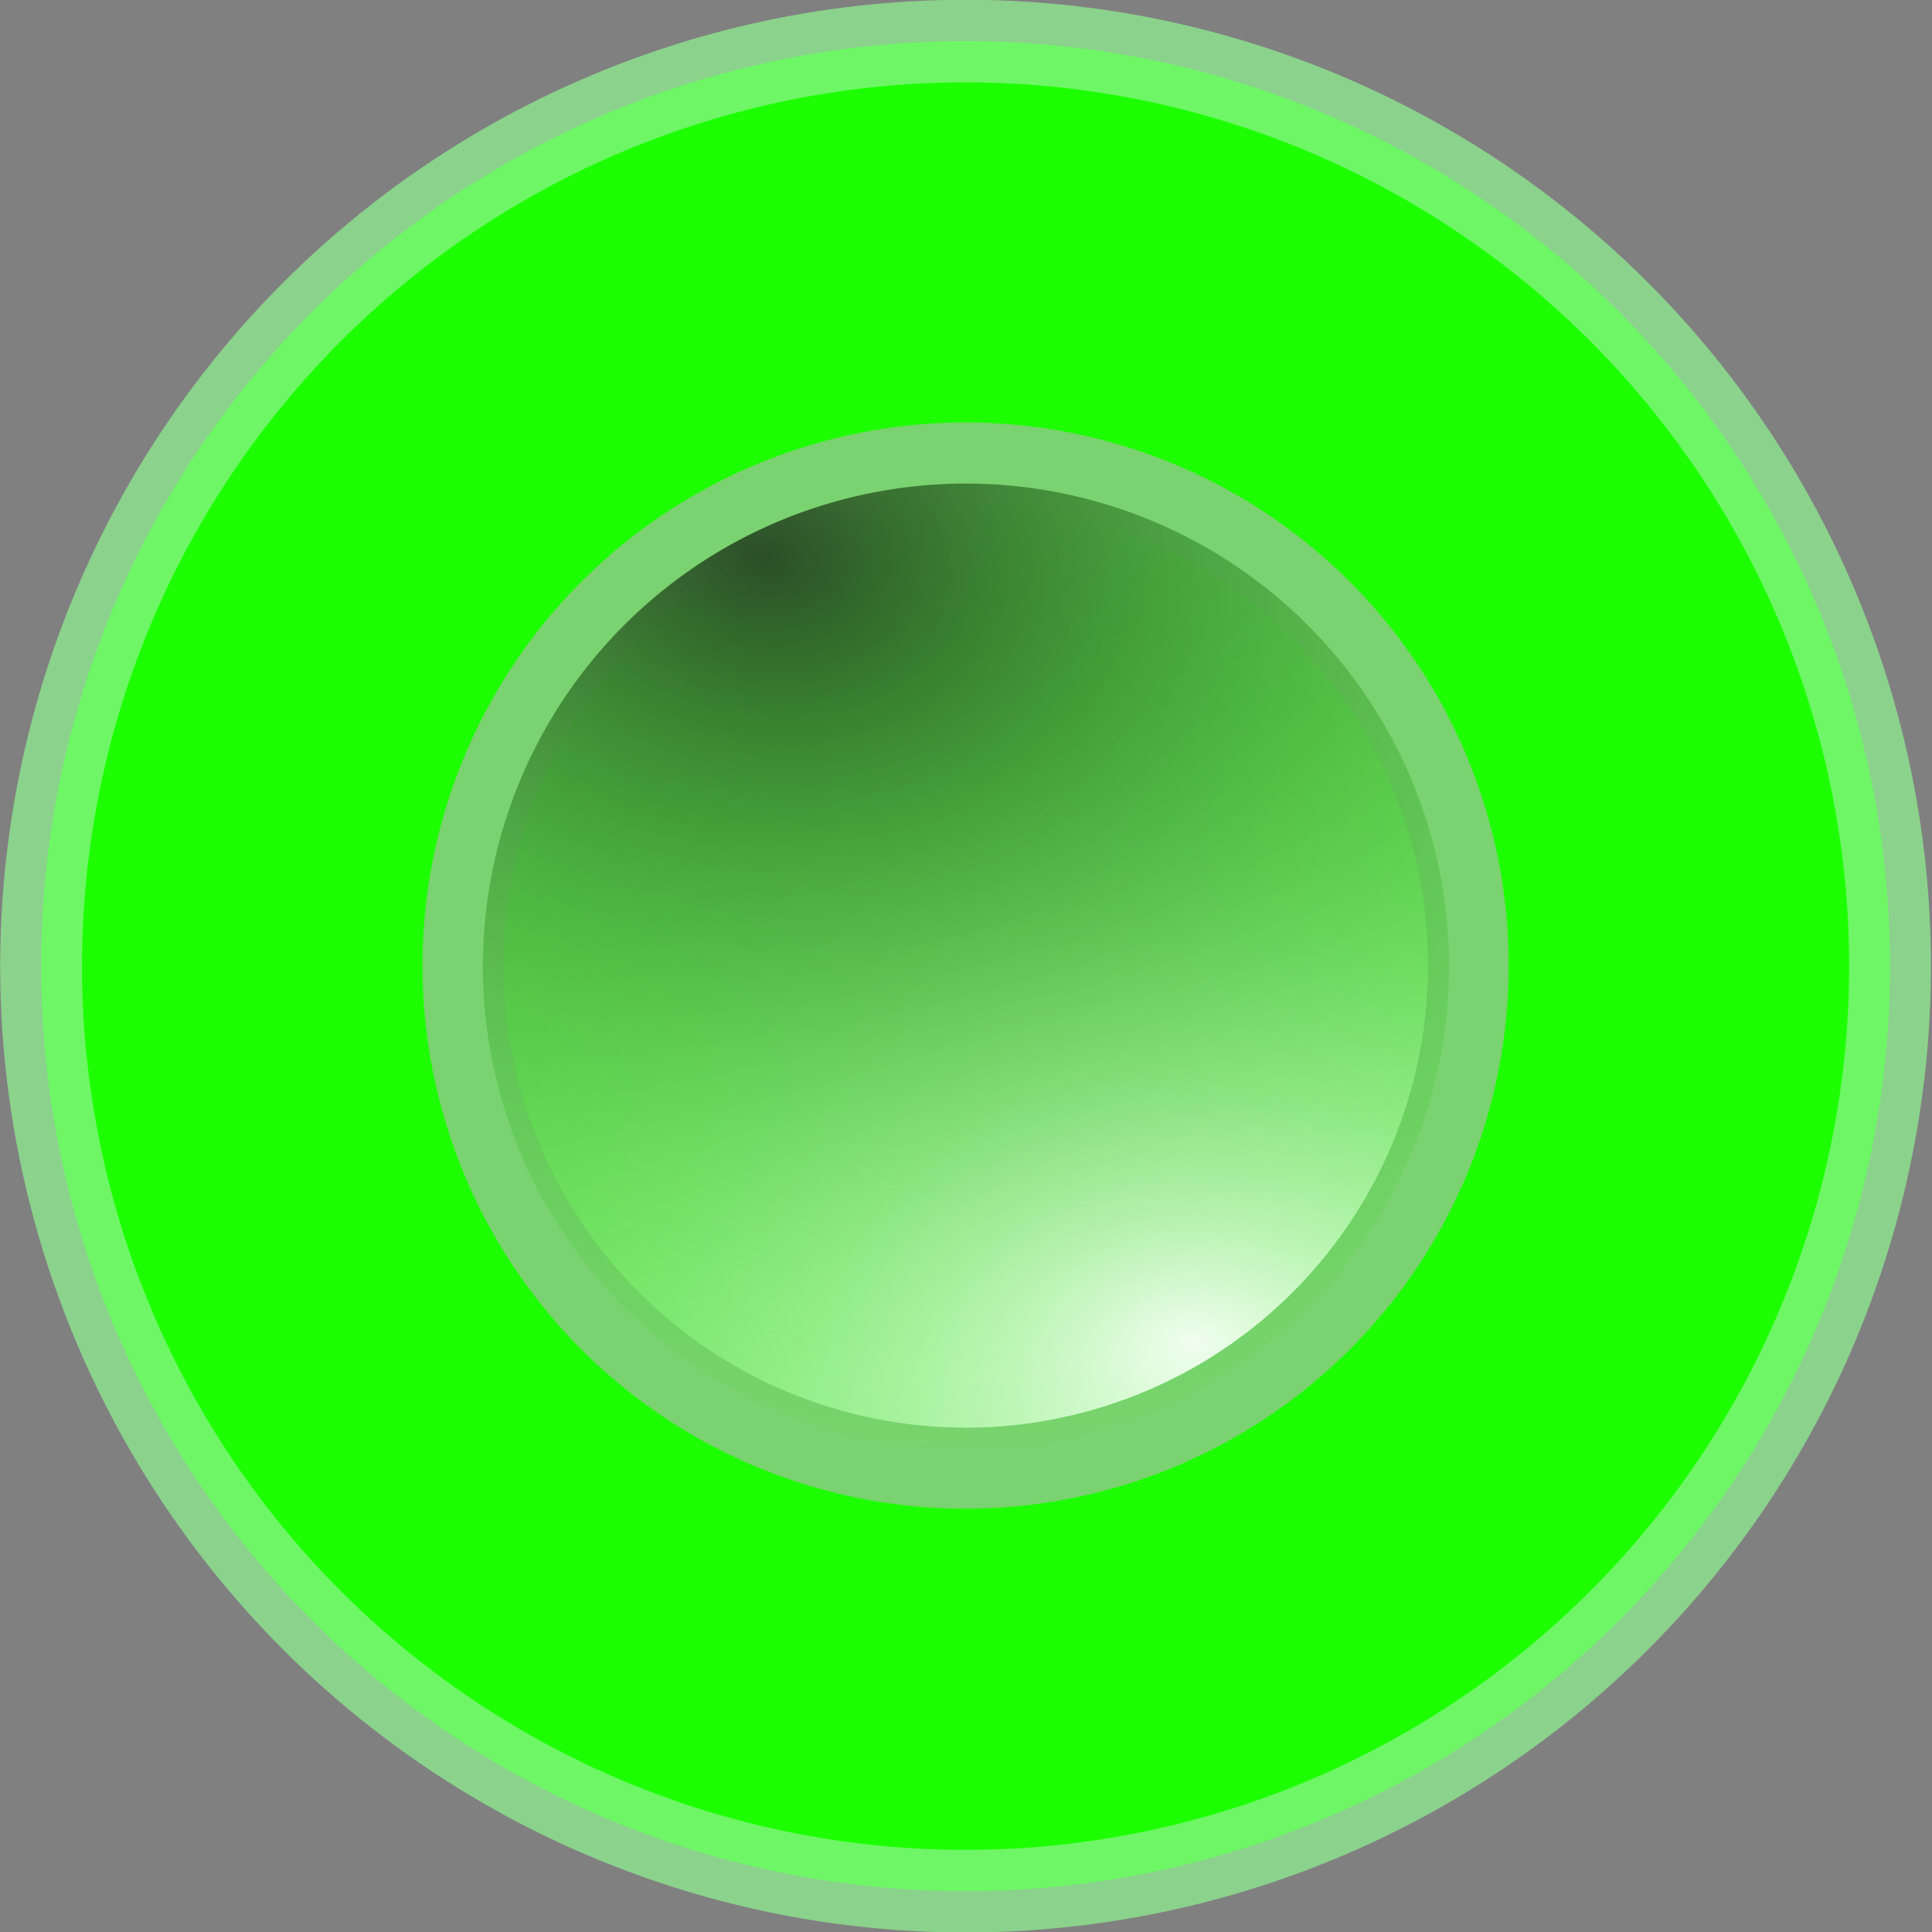 <?xml version="1.0" encoding="UTF-8" standalone="no"?>
<!-- Created with Inkscape (http://www.inkscape.org/) -->
<svg
   xmlns:dc="http://purl.org/dc/elements/1.1/"
   xmlns:cc="http://web.resource.org/cc/"
   xmlns:rdf="http://www.w3.org/1999/02/22-rdf-syntax-ns#"
   xmlns:svg="http://www.w3.org/2000/svg"
   xmlns="http://www.w3.org/2000/svg"
   xmlns:xlink="http://www.w3.org/1999/xlink"
   xmlns:sodipodi="http://sodipodi.sourceforge.net/DTD/sodipodi-0.dtd"
   xmlns:inkscape="http://www.inkscape.org/namespaces/inkscape"
   width="64px"
   height="64px"
   id="svg2160"
   sodipodi:version="0.32"
   inkscape:version="0.45.1"
   sodipodi:docbase="/home/developer/workspace/Themes/racer_theme"
   sodipodi:docname="spritely-0.svg"
   inkscape:output_extension="org.inkscape.output.svg.inkscape">
  <rect width="100%" height="100%" fill="#808080" stroke="none"/>
  <defs
     id="defs2162">
    <linearGradient
       id="linearGradient3157">
      <stop
         id="stop3159"
         offset="0"
         style="stop-color:#000000;stop-opacity:0.632;" />
      <stop
         id="stop3161"
         offset="1"
         style="stop-color:#1dff00;stop-opacity:0;" />
    </linearGradient>
    <linearGradient
       id="linearGradient3145">
      <stop
         style="stop-color:#ffffff;stop-opacity:1;"
         offset="0"
         id="stop3147" />
      <stop
         style="stop-color:#1dff00;stop-opacity:0;"
         offset="1"
         id="stop3149" />
    </linearGradient>
    <radialGradient
       inkscape:collect="always"
       xlink:href="#linearGradient3145"
       id="radialGradient3151"
       cx="44.47"
       cy="54.921"
       fx="44.47"
       fy="54.921"
       r="33.036"
       gradientTransform="matrix(2.318,0.285,-0.22,1.757,-44.345,-52.661)"
       gradientUnits="userSpaceOnUse" />
    <radialGradient
       inkscape:collect="always"
       xlink:href="#linearGradient3157"
       id="radialGradient3155"
       gradientUnits="userSpaceOnUse"
       gradientTransform="matrix(2.318,0.285,-0.22,1.757,-44.345,-52.661)"
       cx="44.47"
       cy="54.921"
       fx="44.47"
       fy="54.921"
       r="33.036" />
  </defs>
  <sodipodi:namedview
     id="base"
     pagecolor="#ffffff"
     bordercolor="#666666"
     borderopacity="1.0"
     inkscape:pageopacity="0.0"
     inkscape:pageshadow="2"
     inkscape:zoom="5.5"
     inkscape:cx="32"
     inkscape:cy="32"
     inkscape:current-layer="layer1"
     showgrid="true"
     inkscape:document-units="px"
     inkscape:grid-bbox="true"
     inkscape:window-width="872"
     inkscape:window-height="632"
     inkscape:window-x="477"
     inkscape:window-y="274" />
  <g
     id="layer1"
     inkscape:label="Layer 1"
     inkscape:groupmode="layer">
    <path
       sodipodi:type="arc"
       style="opacity:1;fill:#1dff00;fill-opacity:1;fill-rule:evenodd;stroke:#8ff390;stroke-width:2.8;stroke-linejoin:bevel;stroke-miterlimit:4;stroke-dasharray:none;stroke-dashoffset:10.92;stroke-opacity:0.713"
       id="path2170"
       sodipodi:cx="31.272728"
       sodipodi:cy="31.181818"
       sodipodi:rx="31.636364"
       sodipodi:ry="31.363636"
       d="M 62.909 31.182 A 31.636 31.364 0 1 1  -0.364,31.182 A 31.636 31.364 0 1 1  62.909 31.182 z"
       transform="matrix(0.968,0,0,0.977,1.714,1.539)" />
    <path
       sodipodi:type="arc"
       style="opacity:1;fill:#7ed175;fill-opacity:0.962;fill-rule:evenodd;stroke:none;stroke-width:2.8;stroke-linejoin:bevel;stroke-miterlimit:4;stroke-dasharray:none;stroke-dashoffset:10.92;stroke-opacity:0.713"
       id="path3163"
       sodipodi:cx="31.454546"
       sodipodi:cy="32.090908"
       sodipodi:rx="20.727272"
       sodipodi:ry="19.727272"
       d="M 52.182 32.091 A 20.727 19.727 0 1 1  10.727,32.091 A 20.727 19.727 0 1 1  52.182 32.091 z"
       transform="matrix(0.868,0,0,0.912,4.684,2.719)" />
    <path
       sodipodi:type="arc"
       style="opacity:1;fill:url(#radialGradient3151);fill-opacity:1.0;fill-rule:evenodd;stroke:none;stroke-width:2.8;stroke-linejoin:bevel;stroke-miterlimit:4;stroke-dasharray:none;stroke-dashoffset:10.92;stroke-opacity:0.713"
       id="path3143"
       sodipodi:cx="31.272728"
       sodipodi:cy="31.181818"
       sodipodi:rx="31.636364"
       sodipodi:ry="31.363636"
       d="M 62.909 31.182 A 31.636 31.364 0 1 1  -0.364,31.182 A 31.636 31.364 0 1 1  62.909 31.182 z"
       transform="matrix(0.484,0,0,0.488,16.857,16.77)" />
    <path
       sodipodi:type="arc"
       style="opacity:1;fill:url(#radialGradient3155);fill-opacity:1.0;fill-rule:evenodd;stroke:none;stroke-width:2.8;stroke-linejoin:bevel;stroke-miterlimit:4;stroke-dasharray:none;stroke-dashoffset:10.92;stroke-opacity:0.713"
       id="path3153"
       sodipodi:cx="31.272728"
       sodipodi:cy="31.181818"
       sodipodi:rx="31.636364"
       sodipodi:ry="31.363636"
       d="M 62.909 31.182 A 31.636 31.364 0 1 1  -0.364,31.182 A 31.636 31.364 0 1 1  62.909 31.182 z"
       transform="matrix(-0.504,-4.2817704e-2,4.3190032e-2,-0.508,46.413,49.189)" />
  </g>
</svg>
